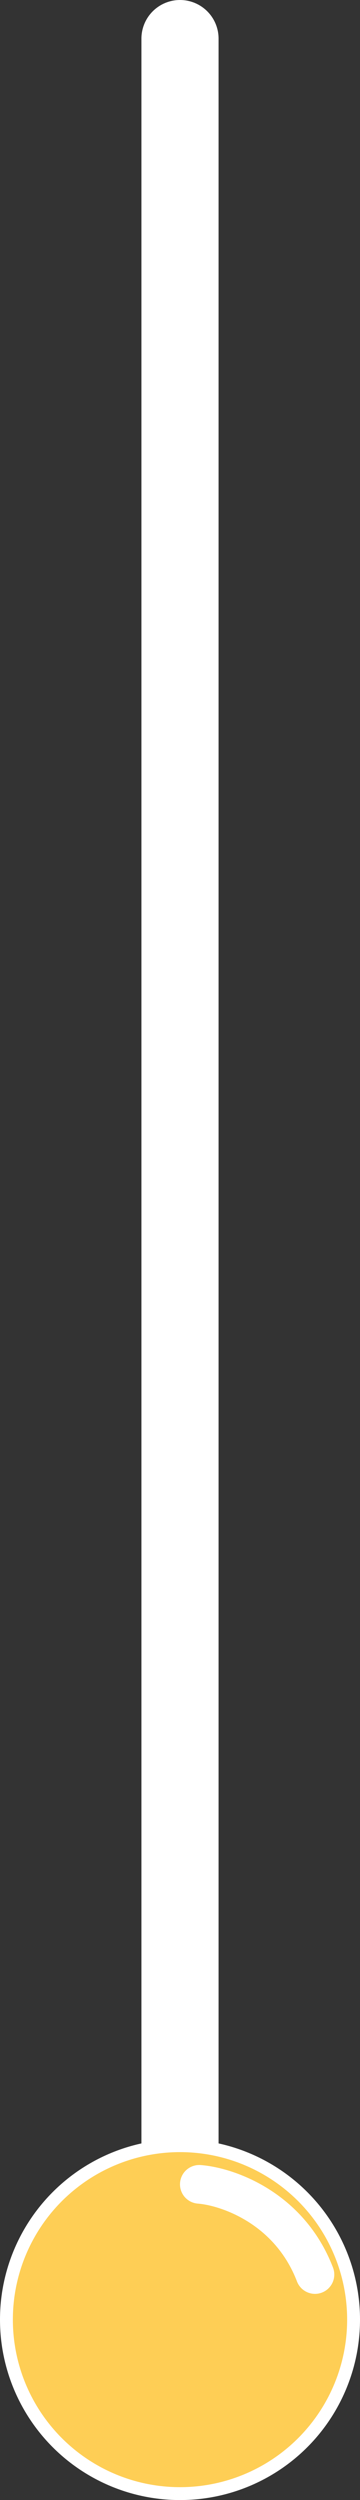 <svg width="28" height="194" viewBox="0 0 28 194" fill="none" xmlns="http://www.w3.org/2000/svg">
<rect x="0" y="0" width="28" height="194" fill="#333333" stroke="none"/>
<path d="M14 3V176.5" stroke="white" stroke-width="6" stroke-linecap="round"/>
<circle cx="14" cy="180" r="13.5" fill="#FECE55" stroke="white"/>
<path d="M15.5 169.5C17.667 169.667 22.5 171.3 24.5 176.5" stroke="white" stroke-width="3" stroke-linecap="round"/>
</svg>
